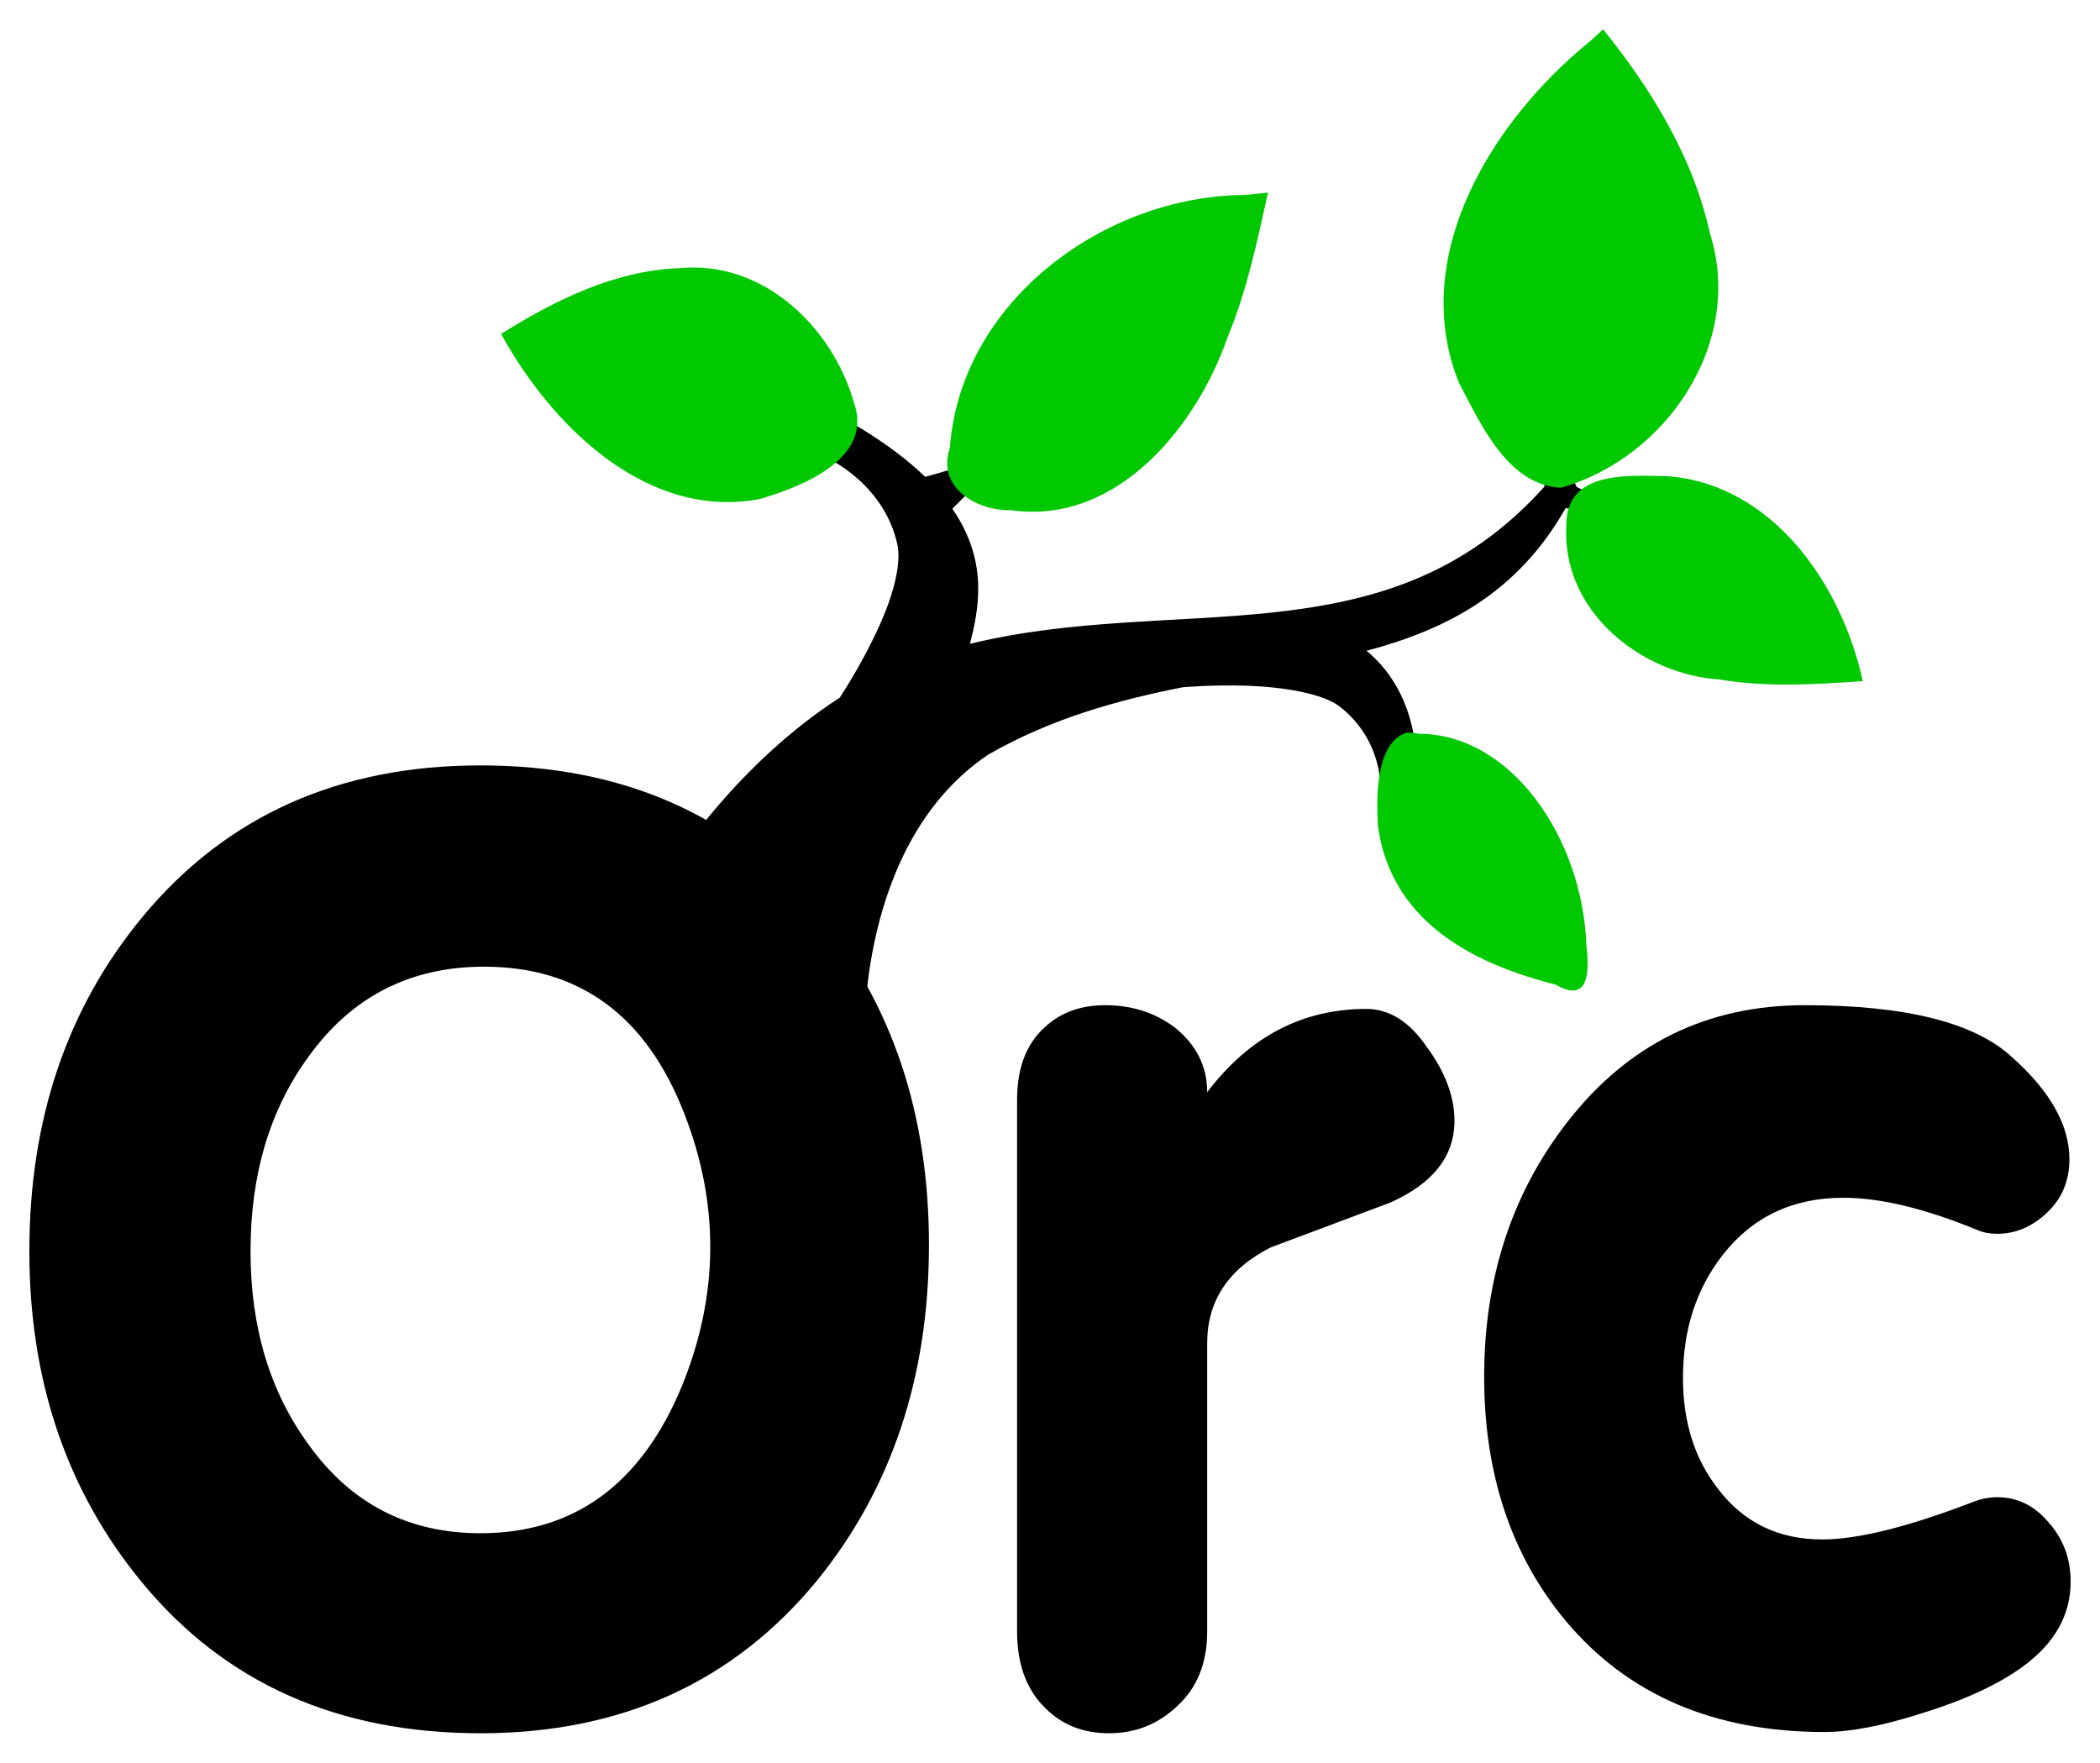 <?xml version="1.0" encoding="UTF-8" standalone="no"?>
<!-- Created with Inkscape (http://www.inkscape.org/) -->

<svg
   xmlns:dc="http://purl.org/dc/elements/1.1/"
   xmlns:cc="http://creativecommons.org/ns#"
   xmlns:rdf="http://www.w3.org/1999/02/22-rdf-syntax-ns#"
   xmlns:svg="http://www.w3.org/2000/svg"
   xmlns="http://www.w3.org/2000/svg"
   xmlns:sodipodi="http://sodipodi.sourceforge.net/DTD/sodipodi-0.dtd"
   xmlns:inkscape="http://www.inkscape.org/namespaces/inkscape"
   width="253.511"
   height="212.8"
   id="svg4217"
   sodipodi:version="0.32"
   inkscape:version="0.48.4 r9939"
   sodipodi:docname="orc-logo.svg"
   inkscape:output_extension="org.inkscape.output.svg.inkscape"
   inkscape:export-filename="/home/adrian/ut/orc/OrcJava/icons/orc-app.png"
   inkscape:export-xdpi="164.57001"
   inkscape:export-ydpi="164.57001"
   version="1.1">
  <defs
     id="defs4219" />
  <sodipodi:namedview
     id="base"
     pagecolor="#ffffff"
     bordercolor="#666666"
     borderopacity="1.0"
     gridtolerance="10000"
     guidetolerance="10"
     objecttolerance="10"
     inkscape:pageopacity="0.0"
     inkscape:pageshadow="2"
     inkscape:zoom="1.4437604"
     inkscape:cx="121.79327"
     inkscape:cy="69.428445"
     inkscape:document-units="px"
     inkscape:current-layer="layer1"
     showgrid="false"
     inkscape:window-width="1678"
     inkscape:window-height="1026"
     inkscape:window-x="1050"
     inkscape:window-y="425"
     units="mm"
     fit-margin-top="1"
     fit-margin-left="1"
     fit-margin-right="1"
     fit-margin-bottom="1"
     inkscape:window-maximized="0" />
  <g
     inkscape:label="Layer 1"
     inkscape:groupmode="layer"
     id="layer1"
     transform="translate(-218.967,-300.771)">
    <path
       style="fill:#000000;fill-opacity:1;fill-rule:nonzero;stroke:none;stroke-width:5;marker:none;visibility:visible;display:inline;overflow:visible;enable-background:accumulate"
       d="m 322.188,352.062 -0.562,0.469 -2.531,2.156 -1.156,1 1.375,0.656 c 0,0 6.376,3.035 7.969,10.094 0.515,2.281 -0.392,5.816 -1.906,9.312 -1.491,3.442 -3.493,6.861 -5.031,9.25 C 308.039,392.916 300.5,404.781 300.5,404.781 l -0.438,0.688 0.562,0.562 21,21 1.844,1.812 -0.125,-2.562 c 0,0 -0.963,-23.757 14.969,-34.438 0.021,-0.012 0.042,-0.019 0.062,-0.031 7.647,-4.352 15.554,-6.516 23.344,-8.062 0,0 3.612,-0.337 7.844,-0.188 4.231,0.149 9.07,0.902 11.156,2.531 4.658,3.638 4.812,8.688 4.812,8.688 l 0.031,1.344 1.281,-0.438 2.406,-0.812 0.625,-0.188 0.062,-0.656 c 0,0 0.82,-9.068 -6,-14.688 9.624,-2.561 18.194,-6.938 24.031,-17.219 l 2.281,0.188 0,-2.25 -0.969,-0.531 -0.969,-2.281 -2.75,0.469 -0.156,1.812 c -9.683,10.775 -20.789,13.897 -32.844,15.188 -11.637,1.246 -24.097,0.768 -36.5,3.781 0.922,-3.561 1.569,-7.399 0.25,-11.531 -0.503,-1.576 -1.272,-3.176 -2.375,-4.781 l 2.781,-2.781 -1.562,-2.344 -4.5,1.281 c -2.014,-1.955 -4.594,-3.92 -7.844,-5.906 l -0.625,-0.375 z"
       id="path3358"
       inkscape:connector-curvature="0" />
    <g
       style="font-size:16px;font-style:normal;font-variant:normal;font-weight:bold;font-stretch:normal;text-align:center;line-height:100%;writing-mode:lr-tb;text-anchor:middle;fill:#000000;fill-opacity:1;stroke:none;font-family:MgOpen Modata;-inkscape-font-specification:MgOpen Modata Bold"
       id="text2437">
      <path
         d="m 276.96,393.178 c 17.2,1.1e-4 30.8,6 40.8,18 8.9,10.8 13.35,24.1 13.35,39.9 -10e-5,15.9 -4.5,29.4 -13.5,40.5 -10.1,12.3 -23.65,18.45 -40.65,18.45 -17.2,0 -30.8,-6.05 -40.8,-18.15 -9.1,-11 -13.65,-24.35 -13.65,-40.05 0,-15.9 4.55,-29.35 13.65,-40.35 10.1,-12.2 23.7,-18.3 40.8,-18.3 m 0,92.7 c 11.3,2e-5 19.4,-5.9 24.3,-17.7 4.5,-11 4.6,-22 0.3,-33 -4.6,-11.8 -12.65,-17.7 -24.15,-17.7 -8.9,9e-5 -15.95,3.6 -21.15,10.8 -4.7,6.4 -7.05,14.25 -7.05,23.55 -2e-5,9.2 2.35,17 7.05,23.4 5.1,7.1 12,10.65 20.7,10.65"
         style="font-size:150px;fill:#000000;font-family:MgOpen Modata;-inkscape-font-specification:MgOpen Modata Bold"
         id="path3087" />
      <path
         d="m 341.749,433.528 c 0,-3.8 1.1,-6.7 3.3,-8.7 1.9,-1.8 4.35,-2.7 7.35,-2.7 3.2,9e-5 6,0.9 8.4,2.7 2.6,2.1 3.9,4.7 3.9,7.8 5.1,-6.7 11.5,-10.05 19.2,-10.05 2.8,8e-5 5.25,1.55 7.35,4.65 2.2,3 3.3,5.95 3.3,8.85 -6e-5,4.3 -2.6,7.6 -7.8,9.9 -4.8,1.8 -9.6,3.6 -14.4,5.4 -5.1,2.6 -7.65,6.45 -7.65,11.55 l 0,34.8 c -3e-5,3.8 -1.2,6.8 -3.6,9 -2.3,2.2 -5.05,3.3 -8.25,3.3 -3.1,0 -5.65,-1 -7.65,-3 -2.3,-2.2 -3.45,-5.3 -3.45,-9.3 l 0,-64.2"
         style="font-size:150px;fill:#000000;font-family:MgOpen Modata;-inkscape-font-specification:MgOpen Modata Bold"
         id="path3089" />
      <path
         d="m 436.834,422.128 c 12.2,9e-5 20.55,2.1 25.05,6.3 4.6,4.1 6.9,8.2 6.9,12.3 -7e-5,2.6 -0.9,4.75 -2.7,6.45 -1.8,1.7 -3.8,2.55 -6,2.55 -0.9,6e-5 -1.7,-0.15 -2.4,-0.45 -6.3,-2.6 -11.7,-3.9 -16.2,-3.9 -6.1,6e-5 -10.95,2.3 -14.55,6.9 -3.2,4.1 -4.8,9.05 -4.8,14.85 -2e-5,5.3 1.4,9.75 4.2,13.35 3.1,4.1 7.3,6.15 12.6,6.15 4.3,2e-5 10.35,-1.5 18.15,-4.5 1,-0.4 2,-0.6 3,-0.6 2.4,3e-5 4.45,1 6.15,3 1.8,2 2.7,4.4 2.7,7.2 -7e-5,4 -1.9,7.4 -5.7,10.2 -3,2.2 -7.1,4.1 -12.3,5.7 -4.7,1.5 -8.6,2.25 -11.7,2.25 -13.3,0 -23.7,-4.45 -31.2,-13.35 -6.6,-7.9 -9.9,-17.75 -9.9,-29.55 0,-11.9 3.35,-22.15 10.05,-30.75 7.3,-9.4 16.85,-14.1 28.65,-14.1"
         style="font-size:150px;fill:#000000;font-family:MgOpen Modata;-inkscape-font-specification:MgOpen Modata Bold"
         id="path3091" />
    </g>
    <path
       style="fill:#00c900;fill-opacity:1;fill-rule:nonzero;stroke:none;stroke-width:10;marker:none;visibility:visible;overflow:visible;enable-background:accumulate"
       d="m 410.891,305.772 c -11.722,9.518 -21.924,25.805 -15.838,41.136 2.643,5.023 5.899,12.391 12.314,12.755 12.761,-3.574 22.205,-17.51 18.029,-30.693 -1.998,-9.132 -7.025,-17.381 -12.899,-24.655 -0.536,0.486 -1.071,0.972 -1.607,1.457 z"
       id="path2453"
       inkscape:connector-curvature="0" />
    <path
       style="fill:#00c900;fill-opacity:1;fill-rule:nonzero;stroke:none;stroke-width:10;marker:none;visibility:visible;overflow:visible;enable-background:accumulate"
       d="m 301.018,333.145 c -7.837,0.273 -15.05,3.869 -21.562,7.938 6.098,11.105 17.6,22.505 31.25,19.938 5,-1.497 13.781,-4.848 11.344,-11.656 -2.599,-9.13 -10.969,-17.194 -21.031,-16.219 z"
       id="path2455"
       inkscape:connector-curvature="0" />
    <path
       style="fill:#00c900;fill-opacity:1;fill-rule:nonzero;stroke:none;stroke-width:10;marker:none;visibility:visible;overflow:visible;enable-background:accumulate"
       d="m 388.7,389.247 c -3.585,1.24 -3.618,7.468 -3.384,11.297 1.715,12.255 12.75,16.884 21.489,19.121 3.661,2.113 4.141,-0.946 3.674,-4.716 -0.451,-13.057 -9.131,-25.602 -20.248,-25.59 -0.501,-0.115 -1.019,-0.182 -1.53,-0.113 z"
       id="path2457"
       inkscape:connector-curvature="0" />
    <path
       style="fill:#00c900;fill-opacity:1;fill-rule:nonzero;stroke:none;stroke-width:10;marker:none;visibility:visible;overflow:visible;enable-background:accumulate"
       d="m 369.257,324.306 c -17.079,0.12 -34.352,12.919 -35.625,30.562 -1.622,4.784 3.296,7.62 7.406,7.5 12.737,1.819 22.365,-10.073 26.094,-20.812 2.337,-5.606 3.594,-11.585 4.906,-17.531 -0.927,0.094 -1.854,0.188 -2.781,0.281 z"
       id="path2459"
       inkscape:connector-curvature="0" />
    <path
       style="fill:#00c900;fill-opacity:1;fill-rule:nonzero;stroke:none;stroke-width:10;marker:none;visibility:visible;overflow:visible;enable-background:accumulate"
       d="m 420.355,358.267 c -4.466,-0.068 -12.322,-0.829 -12.299,5.842 -0.643,10.545 9.132,18.091 18.489,18.698 5.736,0.965 11.536,0.601 17.292,0.197 -2.574,-11.874 -11.018,-23.759 -23.482,-24.737 z"
       id="path2463"
       inkscape:connector-curvature="0" />
  </g>
</svg>
